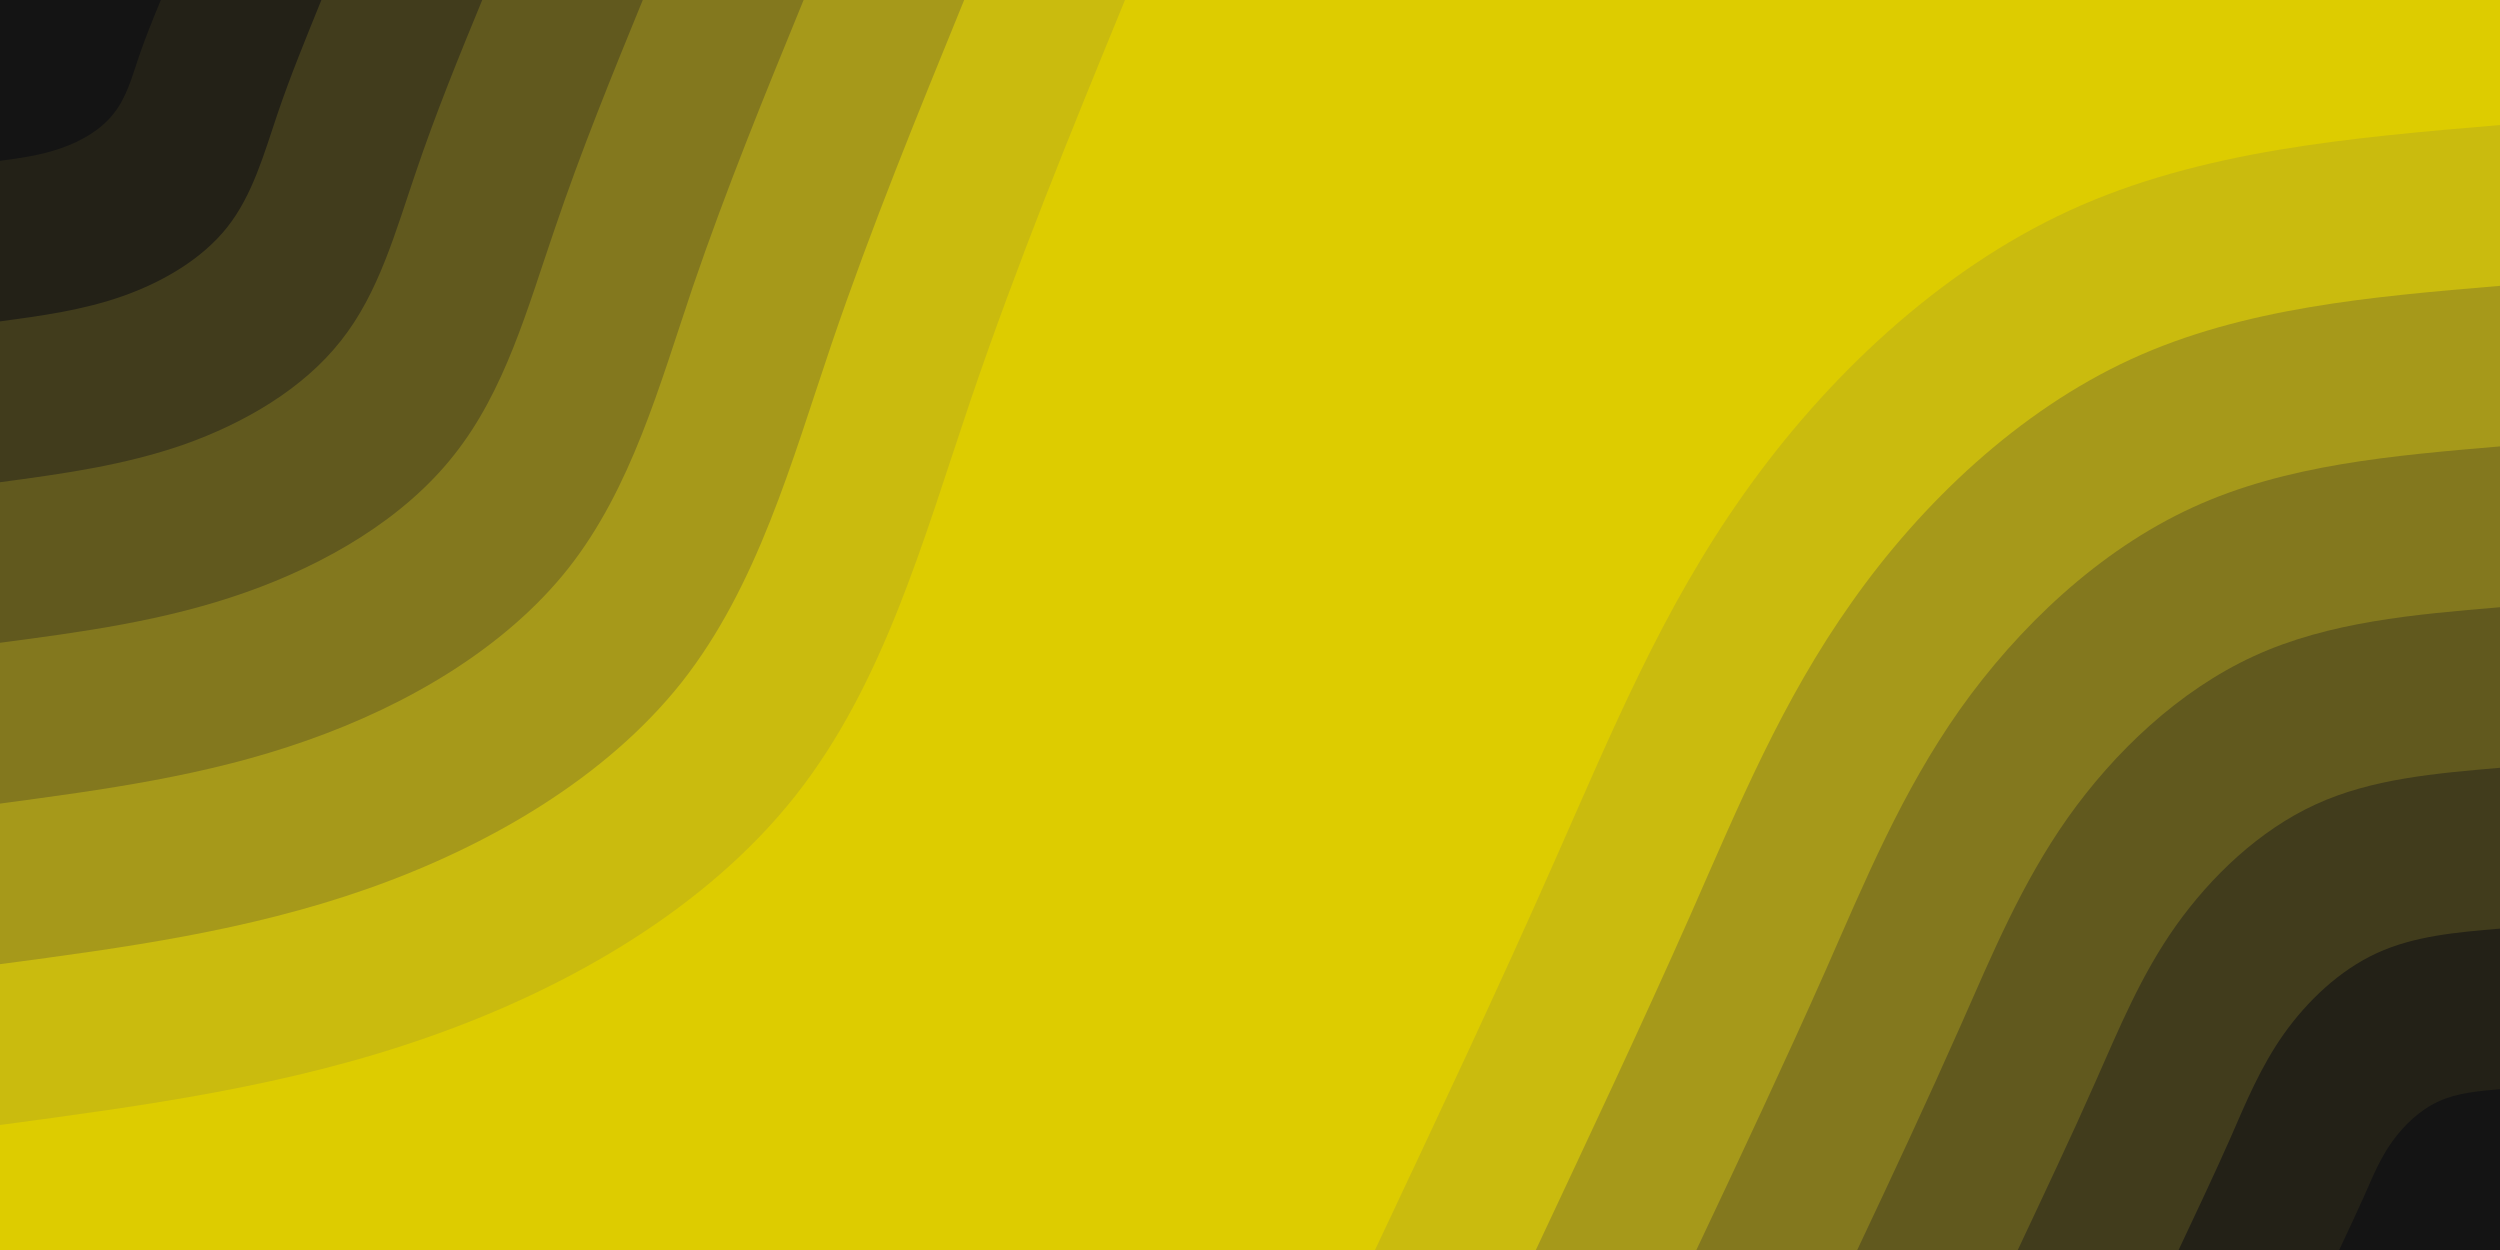 <svg id="visual" viewBox="0 0 900 450" width="900" height="450" xmlns="http://www.w3.org/2000/svg" xmlns:xlink="http://www.w3.org/1999/xlink" version="1.1"><rect x="0" y="0" width="900" height="450" fill="#ddcc00"></rect><defs><linearGradient id="grad1_0" x1="50%" y1="100%" x2="100%" y2="0%"><stop offset="10%" stop-color="#141414" stop-opacity="1"></stop><stop offset="90%" stop-color="#141414" stop-opacity="1"></stop></linearGradient></defs><defs><linearGradient id="grad1_1" x1="50%" y1="100%" x2="100%" y2="0%"><stop offset="10%" stop-color="#141414" stop-opacity="1"></stop><stop offset="90%" stop-color="#322e1a" stop-opacity="1"></stop></linearGradient></defs><defs><linearGradient id="grad1_2" x1="50%" y1="100%" x2="100%" y2="0%"><stop offset="10%" stop-color="#514a1d" stop-opacity="1"></stop><stop offset="90%" stop-color="#322e1a" stop-opacity="1"></stop></linearGradient></defs><defs><linearGradient id="grad1_3" x1="50%" y1="100%" x2="100%" y2="0%"><stop offset="10%" stop-color="#514a1d" stop-opacity="1"></stop><stop offset="90%" stop-color="#72681f" stop-opacity="1"></stop></linearGradient></defs><defs><linearGradient id="grad1_4" x1="50%" y1="100%" x2="100%" y2="0%"><stop offset="10%" stop-color="#94881d" stop-opacity="1"></stop><stop offset="90%" stop-color="#72681f" stop-opacity="1"></stop></linearGradient></defs><defs><linearGradient id="grad1_5" x1="50%" y1="100%" x2="100%" y2="0%"><stop offset="10%" stop-color="#94881d" stop-opacity="1"></stop><stop offset="90%" stop-color="#b8a916" stop-opacity="1"></stop></linearGradient></defs><defs><linearGradient id="grad1_6" x1="50%" y1="100%" x2="100%" y2="0%"><stop offset="10%" stop-color="#ddcc00" stop-opacity="1"></stop><stop offset="90%" stop-color="#b8a916" stop-opacity="1"></stop></linearGradient></defs><defs><linearGradient id="grad2_0" x1="0%" y1="100%" x2="50%" y2="0%"><stop offset="10%" stop-color="#141414" stop-opacity="1"></stop><stop offset="90%" stop-color="#141414" stop-opacity="1"></stop></linearGradient></defs><defs><linearGradient id="grad2_1" x1="0%" y1="100%" x2="50%" y2="0%"><stop offset="10%" stop-color="#322e1a" stop-opacity="1"></stop><stop offset="90%" stop-color="#141414" stop-opacity="1"></stop></linearGradient></defs><defs><linearGradient id="grad2_2" x1="0%" y1="100%" x2="50%" y2="0%"><stop offset="10%" stop-color="#322e1a" stop-opacity="1"></stop><stop offset="90%" stop-color="#514a1d" stop-opacity="1"></stop></linearGradient></defs><defs><linearGradient id="grad2_3" x1="0%" y1="100%" x2="50%" y2="0%"><stop offset="10%" stop-color="#72681f" stop-opacity="1"></stop><stop offset="90%" stop-color="#514a1d" stop-opacity="1"></stop></linearGradient></defs><defs><linearGradient id="grad2_4" x1="0%" y1="100%" x2="50%" y2="0%"><stop offset="10%" stop-color="#72681f" stop-opacity="1"></stop><stop offset="90%" stop-color="#94881d" stop-opacity="1"></stop></linearGradient></defs><defs><linearGradient id="grad2_5" x1="0%" y1="100%" x2="50%" y2="0%"><stop offset="10%" stop-color="#b8a916" stop-opacity="1"></stop><stop offset="90%" stop-color="#94881d" stop-opacity="1"></stop></linearGradient></defs><defs><linearGradient id="grad2_6" x1="0%" y1="100%" x2="50%" y2="0%"><stop offset="10%" stop-color="#b8a916" stop-opacity="1"></stop><stop offset="90%" stop-color="#ddcc00" stop-opacity="1"></stop></linearGradient></defs><g transform="translate(900, 450)"><path d="M-405 0C-382.6 -47.5 -360.2 -95 -340 -140.8C-319.7 -186.6 -301.6 -230.8 -272.2 -272.2C-242.9 -313.7 -202.2 -352.5 -155 -374.2C-107.7 -395.9 -53.9 -400.4 0 -405L0 0Z" fill="#cabb0e"></path><path d="M-347.1 0C-328 -40.7 -308.8 -81.4 -291.4 -120.7C-274.1 -160 -258.5 -197.8 -233.3 -233.3C-208.2 -268.9 -173.3 -302.1 -132.8 -320.7C-92.3 -339.3 -46.2 -343.2 0 -347.1L0 0Z" fill="#a6991a"></path><path d="M-289.3 0C-273.3 -33.9 -257.3 -67.9 -242.8 -100.6C-228.4 -133.3 -215.4 -164.8 -194.5 -194.5C-173.5 -224.1 -144.5 -251.8 -110.7 -267.3C-77 -282.8 -38.5 -286 0 -289.3L0 0Z" fill="#83781e"></path><path d="M-231.4 0C-218.6 -27.1 -205.9 -54.3 -194.3 -80.5C-182.7 -106.7 -172.3 -131.9 -155.6 -155.6C-138.8 -179.3 -115.6 -201.4 -88.6 -213.8C-61.6 -226.2 -30.8 -228.8 0 -231.4L0 0Z" fill="#61591e"></path><path d="M-173.6 0C-164 -20.4 -154.4 -40.7 -145.7 -60.4C-137 -80 -129.3 -98.9 -116.7 -116.7C-104.1 -134.4 -86.7 -151.1 -66.4 -160.4C-46.2 -169.7 -23.1 -171.6 0 -173.6L0 0Z" fill="#413c1c"></path><path d="M-115.7 0C-109.3 -13.6 -102.9 -27.1 -97.1 -40.2C-91.4 -53.3 -86.2 -65.9 -77.8 -77.8C-69.4 -89.6 -57.8 -100.7 -44.3 -106.9C-30.8 -113.1 -15.4 -114.4 0 -115.7L0 0Z" fill="#232117"></path><path d="M-57.9 0C-54.7 -6.8 -51.5 -13.6 -48.6 -20.1C-45.7 -26.7 -43.1 -33 -38.9 -38.9C-34.7 -44.8 -28.9 -50.4 -22.1 -53.5C-15.4 -56.6 -7.7 -57.2 0 -57.9L0 0Z" fill="#141414"></path></g><g transform="translate(0, 0)"><path d="M405 0C385.5 47.5 366.1 95 349.2 144.7C332.4 194.3 318.2 246.1 286.4 286.4C254.6 326.7 205.3 355.4 154.6 373.2C103.9 391.1 52 398 0 405L0 0Z" fill="#cabb0e"></path><path d="M347.1 0C330.5 40.7 313.8 81.4 299.3 124C284.9 166.5 272.7 210.9 245.5 245.5C218.2 280 175.9 304.6 132.5 319.9C89.1 335.2 44.5 341.2 0 347.1L0 0Z" fill="#a6991a"></path><path d="M289.3 0C275.4 33.9 261.5 67.9 249.4 103.3C237.4 138.8 227.3 175.8 204.6 204.6C181.9 233.3 146.6 253.9 110.4 266.6C74.2 279.4 37.1 284.3 0 289.3L0 0Z" fill="#83781e"></path><path d="M231.4 0C220.3 27.1 209.2 54.3 199.6 82.7C189.9 111 181.8 140.6 163.6 163.6C145.5 186.7 117.3 203.1 88.3 213.3C59.4 223.5 29.7 227.5 0 231.4L0 0Z" fill="#61591e"></path><path d="M173.6 0C165.2 20.4 156.9 40.7 149.7 62C142.4 83.3 136.4 105.5 122.7 122.7C109.1 140 88 152.3 66.3 160C44.5 167.6 22.3 170.6 0 173.6L0 0Z" fill="#413c1c"></path><path d="M115.7 0C110.2 13.6 104.6 27.1 99.8 41.3C95 55.5 90.9 70.3 81.8 81.8C72.7 93.3 58.6 101.5 44.2 106.6C29.7 111.7 14.8 113.7 0 115.7L0 0Z" fill="#232117"></path><path d="M57.9 0C55.1 6.8 52.3 13.6 49.9 20.7C47.5 27.8 45.5 35.2 40.9 40.9C36.4 46.7 29.3 50.8 22.1 53.3C14.8 55.9 7.4 56.9 0 57.9L0 0Z" fill="#141414"></path></g></svg>